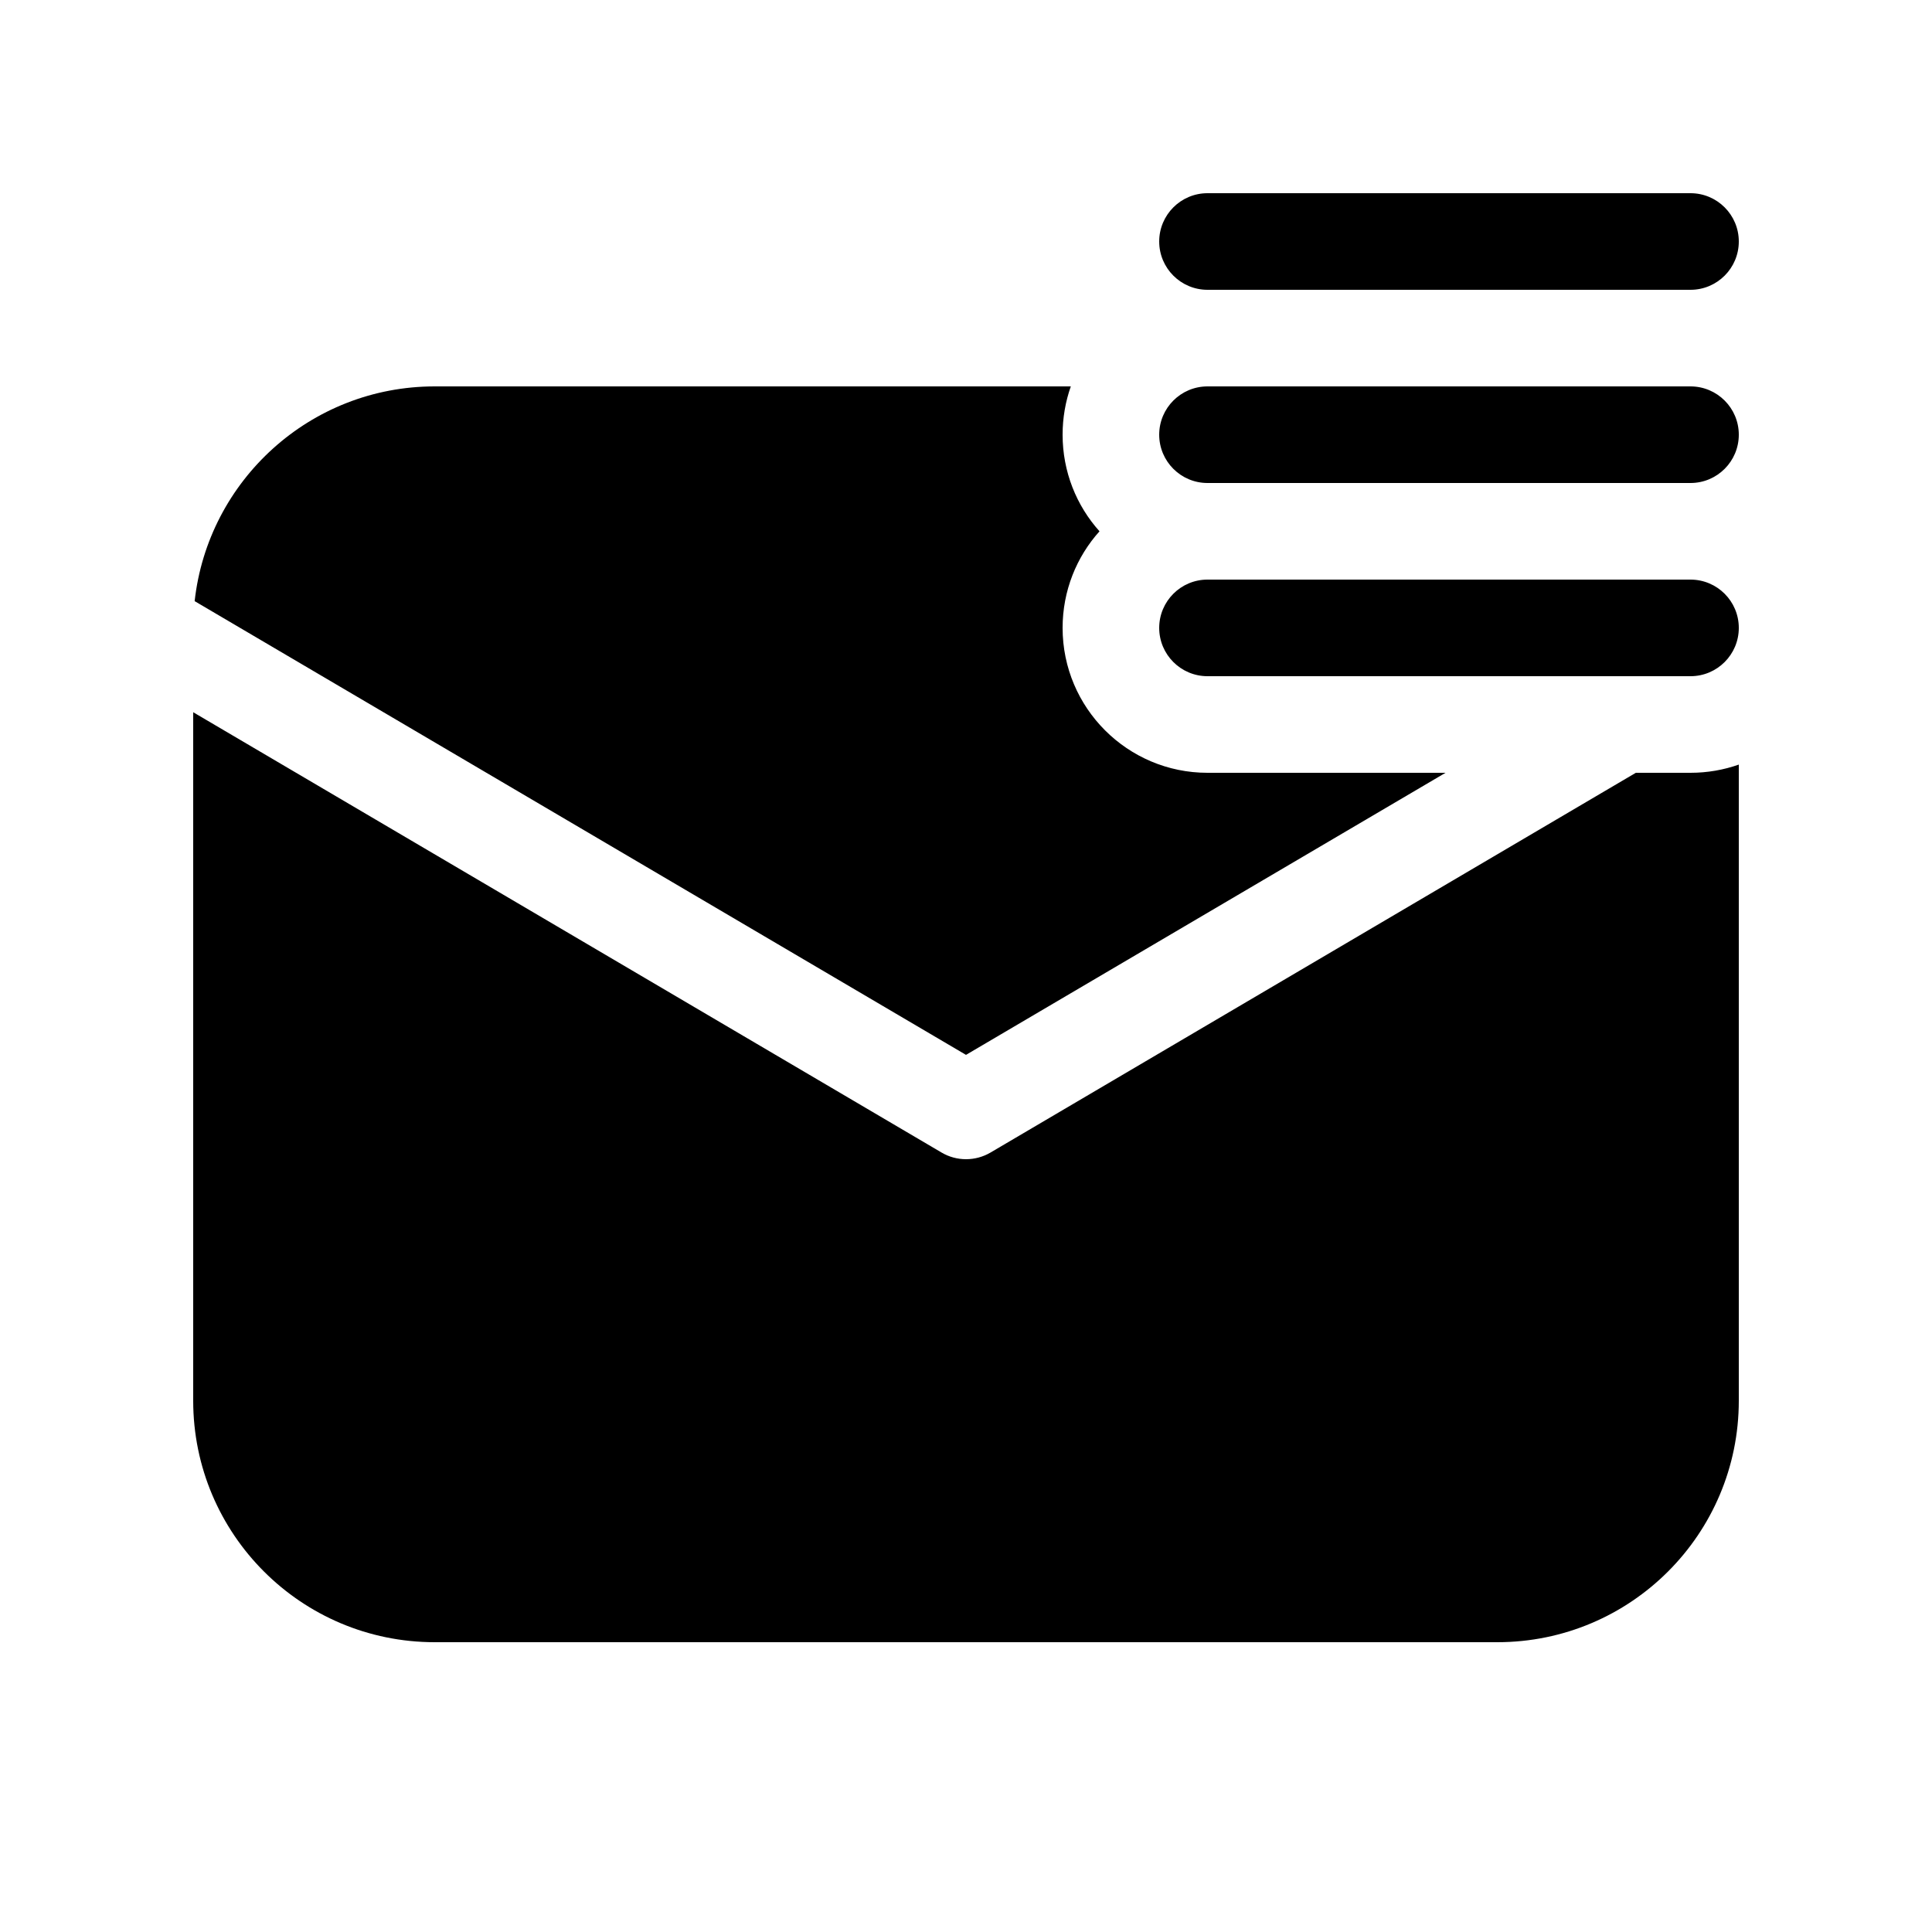<svg xmlns="http://www.w3.org/2000/svg" viewBox="0 0 20 20" fill="none"><path d="M16.934 8H17.5C17.675 8 17.844 7.97 18 7.915V14.5C18 15.881 16.881 17 15.5 17H4.5C3.119 17 2 15.881 2 14.5V7.373L9.747 11.931C9.903 12.023 10.097 12.023 10.254 11.931L16.934 8ZM11.085 4C11.03 4.156 11 4.325 11 4.5C11 4.884 11.144 5.235 11.382 5.5C11.144 5.765 11 6.116 11 6.5C11 7.328 11.672 8 12.5 8H14.964L10 10.92L2.015 6.223C2.153 4.973 3.213 4 4.5 4H11.085ZM12.5 2C12.224 2 12 2.224 12 2.5C12 2.776 12.224 3 12.5 3H17.5C17.776 3 18 2.776 18 2.5C18 2.224 17.776 2 17.5 2H12.5ZM12.5 4C12.224 4 12 4.224 12 4.5C12 4.776 12.224 5 12.5 5H17.5C17.776 5 18 4.776 18 4.5C18 4.224 17.776 4 17.5 4H12.5ZM12.5 6C12.224 6 12 6.224 12 6.5C12 6.776 12.224 7 12.5 7H17.5C17.776 7 18 6.776 18 6.5C18 6.224 17.776 6 17.5 6H12.5Z" fill="currentColor"/></svg>